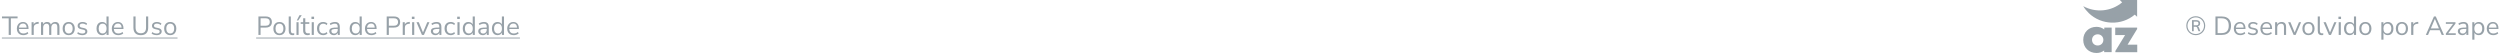 <svg width="1145" height="25" viewBox="0 0 1145 25" fill="none" xmlns="http://www.w3.org/2000/svg">
<path d="M1005.66 16.108C1005.05 16.108 1004.48 16 1003.95 15.784C1003.42 15.56 1002.96 15.252 1002.57 14.86C1002.17 14.468 1001.87 14.008 1001.64 13.48C1001.43 12.944 1001.32 12.372 1001.32 11.764C1001.32 11.148 1001.43 10.58 1001.64 10.06C1001.87 9.532 1002.17 9.072 1002.57 8.68C1002.96 8.288 1003.42 7.984 1003.95 7.768C1004.47 7.544 1005.05 7.432 1005.66 7.432C1006.28 7.432 1006.85 7.544 1007.38 7.768C1007.91 7.984 1008.36 8.288 1008.75 8.68C1009.14 9.072 1009.44 9.532 1009.66 10.06C1009.88 10.58 1009.99 11.148 1009.99 11.764C1009.99 12.372 1009.88 12.944 1009.66 13.48C1009.44 14.008 1009.14 14.468 1008.75 14.86C1008.35 15.252 1007.89 15.56 1007.37 15.784C1006.85 16 1006.28 16.108 1005.66 16.108ZM1005.66 15.58C1006.2 15.58 1006.69 15.484 1007.15 15.292C1007.61 15.1 1008.01 14.832 1008.35 14.488C1008.69 14.136 1008.96 13.732 1009.15 13.276C1009.35 12.812 1009.44 12.308 1009.44 11.764C1009.44 11.22 1009.35 10.72 1009.15 10.264C1008.96 9.8 1008.69 9.396 1008.35 9.052C1008.01 8.708 1007.61 8.44 1007.15 8.248C1006.69 8.056 1006.2 7.96 1005.66 7.96C1005.12 7.96 1004.61 8.056 1004.15 8.248C1003.69 8.44 1003.29 8.708 1002.95 9.052C1002.61 9.396 1002.35 9.8 1002.16 10.264C1001.97 10.72 1001.87 11.22 1001.87 11.764C1001.87 12.308 1001.97 12.812 1002.16 13.276C1002.35 13.732 1002.61 14.136 1002.95 14.488C1003.29 14.832 1003.7 15.1 1004.16 15.292C1004.63 15.484 1005.13 15.58 1005.66 15.58ZM1003.93 14.296V9.232H1005.99C1006.53 9.232 1006.95 9.364 1007.23 9.628C1007.53 9.884 1007.68 10.24 1007.68 10.696C1007.68 11.16 1007.53 11.516 1007.23 11.764C1006.95 12.004 1006.54 12.124 1006.01 12.124L1006.15 12.004C1006.4 12.004 1006.61 12.06 1006.77 12.172C1006.93 12.276 1007.07 12.472 1007.16 12.76L1007.74 14.296H1006.91L1006.33 12.736C1006.26 12.536 1006.15 12.404 1006 12.34C1005.85 12.268 1005.68 12.232 1005.47 12.232H1004.57L1004.73 12.112V14.296H1003.93ZM1004.73 11.584H1005.89C1006.23 11.584 1006.48 11.516 1006.65 11.38C1006.81 11.244 1006.9 11.028 1006.9 10.732C1006.9 10.436 1006.81 10.22 1006.65 10.084C1006.49 9.948 1006.23 9.88 1005.89 9.88H1004.73V11.584ZM1014.68 16V7.54H1017.53C1018.45 7.54 1019.23 7.704 1019.86 8.032C1020.5 8.352 1020.99 8.828 1021.31 9.46C1021.65 10.084 1021.82 10.852 1021.82 11.764C1021.82 12.676 1021.65 13.448 1021.31 14.08C1020.99 14.712 1020.5 15.192 1019.86 15.52C1019.23 15.84 1018.45 16 1017.53 16H1014.68ZM1015.66 15.16H1017.46C1018.57 15.16 1019.4 14.876 1019.95 14.308C1020.5 13.74 1020.77 12.892 1020.77 11.764C1020.77 10.636 1020.5 9.792 1019.95 9.232C1019.39 8.664 1018.57 8.38 1017.46 8.38H1015.66V15.16ZM1026.08 16.108C1025.46 16.108 1024.93 15.988 1024.48 15.748C1024.04 15.5 1023.7 15.152 1023.45 14.704C1023.21 14.256 1023.09 13.72 1023.09 13.096C1023.09 12.488 1023.21 11.96 1023.45 11.512C1023.69 11.056 1024.02 10.7 1024.44 10.444C1024.86 10.188 1025.35 10.06 1025.9 10.06C1026.43 10.06 1026.88 10.176 1027.26 10.408C1027.63 10.64 1027.92 10.968 1028.12 11.392C1028.33 11.816 1028.43 12.324 1028.43 12.916V13.288H1023.84V12.652H1027.78L1027.59 12.808C1027.59 12.168 1027.45 11.672 1027.16 11.32C1026.88 10.96 1026.47 10.78 1025.92 10.78C1025.52 10.78 1025.17 10.876 1024.88 11.068C1024.6 11.252 1024.39 11.512 1024.24 11.848C1024.1 12.176 1024.03 12.56 1024.03 13V13.072C1024.03 13.56 1024.1 13.972 1024.26 14.308C1024.42 14.644 1024.65 14.9 1024.96 15.076C1025.28 15.244 1025.65 15.328 1026.08 15.328C1026.42 15.328 1026.76 15.276 1027.08 15.172C1027.4 15.06 1027.71 14.88 1028 14.632L1028.34 15.316C1028.07 15.556 1027.74 15.748 1027.33 15.892C1026.92 16.036 1026.5 16.108 1026.08 16.108ZM1031.81 16.108C1031.5 16.108 1031.21 16.076 1030.92 16.012C1030.64 15.956 1030.37 15.876 1030.13 15.772C1029.89 15.66 1029.68 15.528 1029.5 15.376L1029.81 14.692C1030.01 14.844 1030.21 14.972 1030.44 15.076C1030.66 15.172 1030.89 15.244 1031.12 15.292C1031.35 15.34 1031.59 15.364 1031.83 15.364C1032.29 15.364 1032.63 15.28 1032.86 15.112C1033.09 14.944 1033.21 14.716 1033.21 14.428C1033.21 14.204 1033.13 14.028 1032.98 13.9C1032.83 13.764 1032.59 13.66 1032.26 13.588L1031.17 13.348C1030.67 13.244 1030.29 13.064 1030.04 12.808C1029.8 12.552 1029.68 12.22 1029.68 11.812C1029.68 11.452 1029.77 11.144 1029.96 10.888C1030.15 10.624 1030.42 10.42 1030.76 10.276C1031.11 10.132 1031.51 10.06 1031.96 10.06C1032.23 10.06 1032.49 10.088 1032.74 10.144C1032.99 10.2 1033.22 10.284 1033.44 10.396C1033.66 10.5 1033.85 10.632 1034.01 10.792L1033.69 11.476C1033.54 11.332 1033.37 11.212 1033.17 11.116C1032.98 11.012 1032.78 10.936 1032.57 10.888C1032.37 10.832 1032.17 10.804 1031.96 10.804C1031.51 10.804 1031.17 10.892 1030.94 11.068C1030.71 11.244 1030.59 11.476 1030.59 11.764C1030.59 11.988 1030.67 12.172 1030.81 12.316C1030.95 12.46 1031.18 12.564 1031.48 12.628L1032.57 12.856C1033.09 12.968 1033.48 13.148 1033.74 13.396C1034 13.636 1034.13 13.964 1034.13 14.38C1034.13 14.732 1034.04 15.04 1033.85 15.304C1033.65 15.56 1033.38 15.76 1033.03 15.904C1032.69 16.04 1032.28 16.108 1031.81 16.108ZM1038.24 16.108C1037.63 16.108 1037.1 15.988 1036.65 15.748C1036.21 15.5 1035.86 15.152 1035.62 14.704C1035.38 14.256 1035.26 13.72 1035.26 13.096C1035.26 12.488 1035.38 11.96 1035.62 11.512C1035.86 11.056 1036.18 10.7 1036.6 10.444C1037.02 10.188 1037.51 10.06 1038.06 10.06C1038.59 10.06 1039.04 10.176 1039.42 10.408C1039.8 10.64 1040.08 10.968 1040.28 11.392C1040.49 11.816 1040.6 12.324 1040.6 12.916V13.288H1036V12.652H1039.95L1039.76 12.808C1039.76 12.168 1039.61 11.672 1039.32 11.32C1039.04 10.96 1038.63 10.78 1038.09 10.78C1037.68 10.78 1037.33 10.876 1037.04 11.068C1036.76 11.252 1036.55 11.512 1036.41 11.848C1036.26 12.176 1036.19 12.56 1036.19 13V13.072C1036.19 13.56 1036.27 13.972 1036.42 14.308C1036.58 14.644 1036.82 14.9 1037.13 15.076C1037.44 15.244 1037.81 15.328 1038.24 15.328C1038.59 15.328 1038.92 15.276 1039.24 15.172C1039.57 15.06 1039.88 14.88 1040.16 14.632L1040.5 15.316C1040.24 15.556 1039.9 15.748 1039.49 15.892C1039.08 16.036 1038.67 16.108 1038.24 16.108ZM1042 16V10.168H1042.95V11.464H1042.82C1042.99 11 1043.26 10.652 1043.63 10.42C1044.02 10.18 1044.46 10.06 1044.95 10.06C1045.42 10.06 1045.8 10.144 1046.11 10.312C1046.42 10.472 1046.65 10.724 1046.8 11.068C1046.95 11.412 1047.03 11.844 1047.03 12.364V16H1046.06V12.424C1046.06 12.064 1046.01 11.768 1045.91 11.536C1045.83 11.304 1045.68 11.132 1045.48 11.02C1045.29 10.908 1045.04 10.852 1044.73 10.852C1044.37 10.852 1044.07 10.928 1043.8 11.08C1043.54 11.232 1043.33 11.444 1043.19 11.716C1043.05 11.988 1042.97 12.308 1042.97 12.676V16H1042ZM1050.48 16L1047.97 10.168H1049.03L1051.12 15.28H1050.79L1052.92 10.168H1053.91L1051.39 16H1050.48ZM1057.28 16.108C1056.71 16.108 1056.22 15.984 1055.81 15.736C1055.39 15.488 1055.07 15.14 1054.83 14.692C1054.61 14.236 1054.5 13.7 1054.5 13.084C1054.5 12.468 1054.61 11.936 1054.83 11.488C1055.07 11.032 1055.39 10.68 1055.81 10.432C1056.22 10.184 1056.71 10.06 1057.28 10.06C1057.85 10.06 1058.34 10.184 1058.76 10.432C1059.17 10.68 1059.49 11.032 1059.72 11.488C1059.95 11.936 1060.07 12.468 1060.07 13.084C1060.07 13.7 1059.95 14.236 1059.72 14.692C1059.49 15.14 1059.17 15.488 1058.76 15.736C1058.34 15.984 1057.85 16.108 1057.28 16.108ZM1057.28 15.328C1057.83 15.328 1058.27 15.136 1058.59 14.752C1058.92 14.36 1059.08 13.8 1059.08 13.072C1059.08 12.352 1058.92 11.8 1058.59 11.416C1058.27 11.032 1057.83 10.84 1057.28 10.84C1056.74 10.84 1056.3 11.032 1055.97 11.416C1055.65 11.8 1055.48 12.352 1055.48 13.072C1055.48 13.8 1055.65 14.36 1055.97 14.752C1056.3 15.136 1056.74 15.328 1057.28 15.328ZM1063.31 16.108C1062.72 16.108 1062.27 15.932 1061.97 15.58C1061.67 15.228 1061.53 14.724 1061.53 14.068V7.54H1062.5V13.996C1062.5 14.276 1062.53 14.512 1062.61 14.704C1062.69 14.896 1062.8 15.04 1062.95 15.136C1063.11 15.232 1063.29 15.28 1063.52 15.28C1063.61 15.28 1063.71 15.276 1063.79 15.268C1063.89 15.252 1063.98 15.232 1064.06 15.208L1064.03 16.024C1063.91 16.048 1063.78 16.068 1063.66 16.084C1063.55 16.1 1063.43 16.108 1063.31 16.108ZM1066.66 16L1064.16 10.168H1065.21L1067.3 15.28H1066.98L1069.1 10.168H1070.1L1067.58 16H1066.66ZM1071 8.716V7.624H1072.2V8.716H1071ZM1071.12 16V10.168H1072.1V16H1071.12ZM1076.13 16.108C1075.61 16.108 1075.16 15.984 1074.76 15.736C1074.38 15.488 1074.08 15.14 1073.86 14.692C1073.66 14.236 1073.55 13.7 1073.55 13.084C1073.55 12.46 1073.66 11.924 1073.86 11.476C1074.08 11.02 1074.38 10.672 1074.76 10.432C1075.16 10.184 1075.61 10.06 1076.13 10.06C1076.66 10.06 1077.11 10.192 1077.49 10.456C1077.86 10.72 1078.12 11.076 1078.24 11.524H1078.11V7.54H1079.08V16H1078.14V14.608H1078.26C1078.13 15.064 1077.87 15.428 1077.49 15.7C1077.11 15.972 1076.66 16.108 1076.13 16.108ZM1076.34 15.328C1076.89 15.328 1077.32 15.136 1077.64 14.752C1077.97 14.36 1078.14 13.804 1078.14 13.084C1078.14 12.356 1077.97 11.8 1077.64 11.416C1077.32 11.032 1076.89 10.84 1076.34 10.84C1075.79 10.84 1075.36 11.032 1075.03 11.416C1074.7 11.8 1074.54 12.356 1074.54 13.084C1074.54 13.804 1074.7 14.36 1075.03 14.752C1075.36 15.136 1075.79 15.328 1076.34 15.328ZM1083.33 16.108C1082.76 16.108 1082.27 15.984 1081.86 15.736C1081.44 15.488 1081.12 15.14 1080.88 14.692C1080.66 14.236 1080.55 13.7 1080.55 13.084C1080.55 12.468 1080.66 11.936 1080.88 11.488C1081.12 11.032 1081.44 10.68 1081.86 10.432C1082.27 10.184 1082.76 10.06 1083.33 10.06C1083.9 10.06 1084.39 10.184 1084.81 10.432C1085.22 10.68 1085.54 11.032 1085.77 11.488C1086 11.936 1086.12 12.468 1086.12 13.084C1086.12 13.7 1086 14.236 1085.77 14.692C1085.54 15.14 1085.22 15.488 1084.81 15.736C1084.39 15.984 1083.9 16.108 1083.33 16.108ZM1083.33 15.328C1083.88 15.328 1084.32 15.136 1084.64 14.752C1084.97 14.36 1085.13 13.8 1085.13 13.072C1085.13 12.352 1084.97 11.8 1084.64 11.416C1084.32 11.032 1083.88 10.84 1083.33 10.84C1082.79 10.84 1082.35 11.032 1082.02 11.416C1081.7 11.8 1081.53 12.352 1081.53 13.072C1081.53 13.8 1081.7 14.36 1082.02 14.752C1082.35 15.136 1082.79 15.328 1083.33 15.328ZM1090.66 18.16V10.168H1091.61V11.548H1091.49C1091.61 11.092 1091.87 10.732 1092.24 10.468C1092.63 10.196 1093.08 10.06 1093.61 10.06C1094.13 10.06 1094.58 10.184 1094.97 10.432C1095.36 10.672 1095.66 11.02 1095.87 11.476C1096.08 11.924 1096.19 12.46 1096.19 13.084C1096.19 13.7 1096.08 14.236 1095.87 14.692C1095.66 15.14 1095.36 15.488 1094.98 15.736C1094.59 15.984 1094.14 16.108 1093.61 16.108C1093.08 16.108 1092.63 15.976 1092.25 15.712C1091.88 15.44 1091.62 15.08 1091.49 14.632H1091.63V18.16H1090.66ZM1093.41 15.328C1093.96 15.328 1094.39 15.136 1094.71 14.752C1095.04 14.36 1095.21 13.804 1095.21 13.084C1095.21 12.356 1095.04 11.8 1094.71 11.416C1094.39 11.032 1093.96 10.84 1093.41 10.84C1092.86 10.84 1092.43 11.032 1092.1 11.416C1091.77 11.8 1091.61 12.356 1091.61 13.084C1091.61 13.804 1091.77 14.36 1092.1 14.752C1092.43 15.136 1092.86 15.328 1093.41 15.328ZM1100.08 16.108C1099.51 16.108 1099.02 15.984 1098.6 15.736C1098.19 15.488 1097.86 15.14 1097.63 14.692C1097.41 14.236 1097.29 13.7 1097.29 13.084C1097.29 12.468 1097.41 11.936 1097.63 11.488C1097.86 11.032 1098.19 10.68 1098.6 10.432C1099.02 10.184 1099.51 10.06 1100.08 10.06C1100.65 10.06 1101.14 10.184 1101.55 10.432C1101.97 10.68 1102.29 11.032 1102.51 11.488C1102.75 11.936 1102.86 12.468 1102.86 13.084C1102.86 13.7 1102.75 14.236 1102.51 14.692C1102.29 15.14 1101.97 15.488 1101.55 15.736C1101.14 15.984 1100.65 16.108 1100.08 16.108ZM1100.08 15.328C1100.63 15.328 1101.07 15.136 1101.39 14.752C1101.71 14.36 1101.88 13.8 1101.88 13.072C1101.88 12.352 1101.71 11.8 1101.39 11.416C1101.07 11.032 1100.63 10.84 1100.08 10.84C1099.53 10.84 1099.1 11.032 1098.77 11.416C1098.44 11.8 1098.28 12.352 1098.28 13.072C1098.28 13.8 1098.44 14.36 1098.77 14.752C1099.1 15.136 1099.53 15.328 1100.08 15.328ZM1104.32 16V10.168H1105.27V11.548H1105.15C1105.29 11.076 1105.52 10.72 1105.86 10.48C1106.19 10.232 1106.64 10.088 1107.19 10.048L1107.54 10.012L1107.61 10.852L1107 10.924C1106.45 10.972 1106.03 11.148 1105.74 11.452C1105.45 11.748 1105.31 12.156 1105.31 12.676V16H1104.32ZM1111.02 16L1114.75 7.54H1115.59L1119.33 16H1118.31L1117.26 13.588L1117.74 13.84H1112.58L1113.07 13.588L1112.04 16H1111.02ZM1115.16 8.692L1113.23 13.24L1112.94 13.012H1117.38L1117.12 13.24L1115.19 8.692H1115.16ZM1120.2 16V15.352L1123.71 10.672V10.924H1120.2V10.168H1124.61V10.816L1121.06 15.52V15.244H1124.74V16H1120.2ZM1127.78 16.108C1127.38 16.108 1127.02 16.032 1126.7 15.88C1126.39 15.72 1126.14 15.504 1125.96 15.232C1125.77 14.96 1125.68 14.656 1125.68 14.32C1125.68 13.888 1125.79 13.548 1126 13.3C1126.23 13.052 1126.59 12.876 1127.1 12.772C1127.61 12.668 1128.3 12.616 1129.18 12.616H1129.72V13.252H1129.2C1128.71 13.252 1128.3 13.268 1127.97 13.3C1127.64 13.332 1127.38 13.388 1127.19 13.468C1127 13.548 1126.86 13.652 1126.78 13.78C1126.7 13.908 1126.66 14.068 1126.66 14.26C1126.66 14.588 1126.78 14.856 1127 15.064C1127.23 15.272 1127.54 15.376 1127.94 15.376C1128.26 15.376 1128.54 15.3 1128.78 15.148C1129.02 14.996 1129.22 14.788 1129.35 14.524C1129.5 14.26 1129.57 13.956 1129.57 13.612V12.244C1129.57 11.748 1129.47 11.392 1129.27 11.176C1129.07 10.952 1128.74 10.84 1128.28 10.84C1127.93 10.84 1127.59 10.892 1127.26 10.996C1126.94 11.092 1126.6 11.252 1126.26 11.476L1125.92 10.768C1126.13 10.624 1126.36 10.5 1126.63 10.396C1126.89 10.284 1127.17 10.2 1127.46 10.144C1127.74 10.088 1128.02 10.06 1128.28 10.06C1128.79 10.06 1129.2 10.144 1129.53 10.312C1129.86 10.472 1130.1 10.72 1130.26 11.056C1130.42 11.384 1130.5 11.808 1130.5 12.328V16H1129.59V14.644H1129.7C1129.64 14.948 1129.51 15.208 1129.33 15.424C1129.15 15.64 1128.93 15.808 1128.67 15.928C1128.4 16.048 1128.11 16.108 1127.78 16.108ZM1132.31 18.16V10.168H1133.25V11.548H1133.13C1133.26 11.092 1133.51 10.732 1133.89 10.468C1134.27 10.196 1134.73 10.06 1135.26 10.06C1135.78 10.06 1136.23 10.184 1136.61 10.432C1137.01 10.672 1137.31 11.02 1137.51 11.476C1137.73 11.924 1137.84 12.46 1137.84 13.084C1137.84 13.7 1137.73 14.236 1137.51 14.692C1137.31 15.14 1137.01 15.488 1136.63 15.736C1136.24 15.984 1135.79 16.108 1135.26 16.108C1134.73 16.108 1134.28 15.976 1133.9 15.712C1133.53 15.44 1133.27 15.08 1133.13 14.632H1133.28V18.16H1132.31ZM1135.05 15.328C1135.61 15.328 1136.04 15.136 1136.36 14.752C1136.69 14.36 1136.85 13.804 1136.85 13.084C1136.85 12.356 1136.69 11.8 1136.36 11.416C1136.04 11.032 1135.61 10.84 1135.05 10.84C1134.51 10.84 1134.07 11.032 1133.75 11.416C1133.42 11.8 1133.25 12.356 1133.25 13.084C1133.25 13.804 1133.42 14.36 1133.75 14.752C1134.07 15.136 1134.51 15.328 1135.05 15.328ZM1141.93 16.108C1141.32 16.108 1140.78 15.988 1140.34 15.748C1139.9 15.5 1139.55 15.152 1139.3 14.704C1139.06 14.256 1138.94 13.72 1138.94 13.096C1138.94 12.488 1139.06 11.96 1139.3 11.512C1139.54 11.056 1139.87 10.7 1140.29 10.444C1140.71 10.188 1141.2 10.06 1141.75 10.06C1142.28 10.06 1142.73 10.176 1143.11 10.408C1143.48 10.64 1143.77 10.968 1143.97 11.392C1144.18 11.816 1144.28 12.324 1144.28 12.916V13.288H1139.69V12.652H1143.64L1143.44 12.808C1143.44 12.168 1143.3 11.672 1143.01 11.32C1142.73 10.96 1142.32 10.78 1141.78 10.78C1141.37 10.78 1141.02 10.876 1140.73 11.068C1140.45 11.252 1140.24 11.512 1140.1 11.848C1139.95 12.176 1139.88 12.56 1139.88 13V13.072C1139.88 13.56 1139.96 13.972 1140.11 14.308C1140.27 14.644 1140.5 14.9 1140.82 15.076C1141.13 15.244 1141.5 15.328 1141.93 15.328C1142.28 15.328 1142.61 15.276 1142.93 15.172C1143.26 15.06 1143.56 14.88 1143.85 14.632L1144.19 15.316C1143.92 15.556 1143.59 15.748 1143.18 15.892C1142.77 16.036 1142.36 16.108 1141.93 16.108Z" fill="#97A1A8"/>
<path d="M963.754 13.503C962.795 12.736 961.575 12.293 960.208 12.293C956.661 12.293 954.125 14.774 954.125 18.261C954.125 21.76 956.661 24.271 960.208 24.271C961.555 24.271 962.757 23.842 963.706 23.097V23.89H967.141V12.633H963.765L963.754 13.503ZM960.743 20.838C959.247 20.838 958.146 19.74 958.146 18.27C958.146 16.809 959.238 15.712 960.743 15.712C962.24 15.712 963.341 16.809 963.341 18.27C963.34 19.74 962.24 20.838 960.743 20.838H960.743Z" fill="#97A1A8"/>
<path d="M978.813 13.277V12.644H968.774V16.067H973.285L968.84 23.327V23.902H978.858V20.455H974.431L978.813 13.277Z" fill="#97A1A8"/>
<path d="M971.903 0H970.88L971.933 1.083C966.931 5.334 959.752 5.916 954.125 2.822C954.818 3.984 955.666 5.051 956.649 5.996C962.461 11.588 971.676 11.82 977.724 6.701L978.802 7.689V6.64L978.805 6.642V0H971.903Z" fill="#97A1A8"/>
<path d="M118.358 16V7.54H121.706C122.314 7.54 122.826 7.64 123.242 7.84C123.666 8.032 123.986 8.32 124.202 8.704C124.418 9.08 124.526 9.54 124.526 10.084C124.526 10.612 124.418 11.068 124.202 11.452C123.986 11.836 123.666 12.128 123.242 12.328C122.826 12.528 122.314 12.628 121.706 12.628H119.342V16H118.358ZM119.342 11.8H121.586C122.234 11.8 122.722 11.656 123.05 11.368C123.386 11.072 123.554 10.644 123.554 10.084C123.554 9.516 123.386 9.088 123.05 8.8C122.722 8.504 122.234 8.356 121.586 8.356H119.342V11.8ZM127.986 16.108C127.418 16.108 126.926 15.984 126.51 15.736C126.094 15.488 125.77 15.14 125.538 14.692C125.314 14.236 125.202 13.7 125.202 13.084C125.202 12.468 125.314 11.936 125.538 11.488C125.77 11.032 126.094 10.68 126.51 10.432C126.926 10.184 127.418 10.06 127.986 10.06C128.554 10.06 129.046 10.184 129.462 10.432C129.878 10.68 130.198 11.032 130.422 11.488C130.654 11.936 130.77 12.468 130.77 13.084C130.77 13.7 130.654 14.236 130.422 14.692C130.198 15.14 129.878 15.488 129.462 15.736C129.046 15.984 128.554 16.108 127.986 16.108ZM127.986 15.328C128.538 15.328 128.974 15.136 129.294 14.752C129.622 14.36 129.786 13.8 129.786 13.072C129.786 12.352 129.622 11.8 129.294 11.416C128.974 11.032 128.538 10.84 127.986 10.84C127.442 10.84 127.006 11.032 126.678 11.416C126.35 11.8 126.186 12.352 126.186 13.072C126.186 13.8 126.35 14.36 126.678 14.752C127.006 15.136 127.442 15.328 127.986 15.328ZM134.018 16.108C133.426 16.108 132.978 15.932 132.674 15.58C132.378 15.228 132.23 14.724 132.23 14.068V7.54H133.202V13.996C133.202 14.276 133.238 14.512 133.31 14.704C133.39 14.896 133.506 15.04 133.658 15.136C133.81 15.232 133.998 15.28 134.222 15.28C134.318 15.28 134.41 15.276 134.498 15.268C134.594 15.252 134.682 15.232 134.762 15.208L134.738 16.024C134.61 16.048 134.486 16.068 134.366 16.084C134.254 16.1 134.138 16.108 134.018 16.108ZM135.781 16V10.168H136.753V16H135.781ZM135.913 9.388L137.149 6.964H138.193L136.609 9.388H135.913ZM140.91 16.108C140.222 16.108 139.706 15.924 139.362 15.556C139.018 15.188 138.846 14.664 138.846 13.984V10.924H137.706V10.168H138.846V8.38H139.818V10.168H141.666V10.924H139.818V13.888C139.818 14.344 139.914 14.692 140.106 14.932C140.298 15.164 140.61 15.28 141.042 15.28C141.17 15.28 141.298 15.264 141.426 15.232C141.554 15.2 141.67 15.168 141.774 15.136L141.942 15.88C141.838 15.936 141.686 15.988 141.486 16.036C141.286 16.084 141.094 16.108 140.91 16.108ZM142.645 8.716V7.624H143.845V8.716H142.645ZM142.765 16V10.168H143.737V16H142.765ZM148.026 16.108C147.442 16.108 146.938 15.98 146.514 15.724C146.09 15.468 145.762 15.112 145.53 14.656C145.306 14.192 145.194 13.656 145.194 13.048C145.194 12.432 145.306 11.9 145.53 11.452C145.762 11.004 146.09 10.66 146.514 10.42C146.938 10.18 147.442 10.06 148.026 10.06C148.386 10.06 148.742 10.124 149.094 10.252C149.446 10.38 149.738 10.56 149.97 10.792L149.634 11.5C149.402 11.276 149.146 11.112 148.866 11.008C148.594 10.904 148.334 10.852 148.086 10.852C147.478 10.852 147.01 11.044 146.682 11.428C146.354 11.804 146.19 12.348 146.19 13.06C146.19 13.756 146.354 14.308 146.682 14.716C147.01 15.116 147.478 15.316 148.086 15.316C148.334 15.316 148.594 15.264 148.866 15.16C149.146 15.056 149.402 14.888 149.634 14.656L149.97 15.364C149.738 15.596 149.442 15.78 149.082 15.916C148.73 16.044 148.378 16.108 148.026 16.108ZM152.898 16.108C152.498 16.108 152.138 16.032 151.818 15.88C151.506 15.72 151.258 15.504 151.074 15.232C150.89 14.96 150.798 14.656 150.798 14.32C150.798 13.888 150.906 13.548 151.122 13.3C151.346 13.052 151.71 12.876 152.214 12.772C152.726 12.668 153.422 12.616 154.302 12.616H154.842V13.252H154.314C153.826 13.252 153.418 13.268 153.09 13.3C152.762 13.332 152.502 13.388 152.31 13.468C152.118 13.548 151.982 13.652 151.902 13.78C151.822 13.908 151.782 14.068 151.782 14.26C151.782 14.588 151.894 14.856 152.118 15.064C152.35 15.272 152.662 15.376 153.054 15.376C153.374 15.376 153.654 15.3 153.894 15.148C154.142 14.996 154.334 14.788 154.47 14.524C154.614 14.26 154.686 13.956 154.686 13.612V12.244C154.686 11.748 154.586 11.392 154.386 11.176C154.186 10.952 153.858 10.84 153.402 10.84C153.05 10.84 152.71 10.892 152.382 10.996C152.054 11.092 151.718 11.252 151.374 11.476L151.038 10.768C151.246 10.624 151.482 10.5 151.746 10.396C152.01 10.284 152.286 10.2 152.574 10.144C152.862 10.088 153.138 10.06 153.402 10.06C153.906 10.06 154.322 10.144 154.65 10.312C154.978 10.472 155.222 10.72 155.382 11.056C155.542 11.384 155.622 11.808 155.622 12.328V16H154.71V14.644H154.818C154.754 14.948 154.63 15.208 154.446 15.424C154.27 15.64 154.05 15.808 153.786 15.928C153.522 16.048 153.226 16.108 152.898 16.108ZM162.727 16.108C162.207 16.108 161.751 15.984 161.359 15.736C160.975 15.488 160.675 15.14 160.459 14.692C160.251 14.236 160.147 13.7 160.147 13.084C160.147 12.46 160.251 11.924 160.459 11.476C160.675 11.02 160.975 10.672 161.359 10.432C161.751 10.184 162.207 10.06 162.727 10.06C163.255 10.06 163.707 10.192 164.083 10.456C164.459 10.72 164.711 11.076 164.839 11.524H164.707V7.54H165.679V16H164.731V14.608H164.851C164.723 15.064 164.467 15.428 164.083 15.7C163.707 15.972 163.255 16.108 162.727 16.108ZM162.931 15.328C163.483 15.328 163.919 15.136 164.239 14.752C164.567 14.36 164.731 13.804 164.731 13.084C164.731 12.356 164.567 11.8 164.239 11.416C163.919 11.032 163.483 10.84 162.931 10.84C162.387 10.84 161.951 11.032 161.623 11.416C161.295 11.8 161.131 12.356 161.131 13.084C161.131 13.804 161.295 14.36 161.623 14.752C161.951 15.136 162.387 15.328 162.931 15.328ZM170.131 16.108C169.515 16.108 168.983 15.988 168.535 15.748C168.095 15.5 167.751 15.152 167.503 14.704C167.263 14.256 167.143 13.72 167.143 13.096C167.143 12.488 167.263 11.96 167.503 11.512C167.743 11.056 168.071 10.7 168.487 10.444C168.911 10.188 169.399 10.06 169.951 10.06C170.479 10.06 170.931 10.176 171.307 10.408C171.683 10.64 171.971 10.968 172.171 11.392C172.379 11.816 172.483 12.324 172.483 12.916V13.288H167.887V12.652H171.835L171.643 12.808C171.643 12.168 171.499 11.672 171.211 11.32C170.931 10.96 170.519 10.78 169.975 10.78C169.567 10.78 169.219 10.876 168.931 11.068C168.651 11.252 168.439 11.512 168.295 11.848C168.151 12.176 168.079 12.56 168.079 13V13.072C168.079 13.56 168.155 13.972 168.307 14.308C168.467 14.644 168.703 14.9 169.015 15.076C169.327 15.244 169.699 15.328 170.131 15.328C170.475 15.328 170.807 15.276 171.127 15.172C171.455 15.06 171.763 14.88 172.051 14.632L172.387 15.316C172.123 15.556 171.787 15.748 171.379 15.892C170.971 16.036 170.555 16.108 170.131 16.108ZM177.104 16V7.54H180.452C181.06 7.54 181.572 7.64 181.988 7.84C182.412 8.032 182.732 8.32 182.948 8.704C183.164 9.08 183.272 9.54 183.272 10.084C183.272 10.612 183.164 11.068 182.948 11.452C182.732 11.836 182.412 12.128 181.988 12.328C181.572 12.528 181.06 12.628 180.452 12.628H178.088V16H177.104ZM178.088 11.8H180.332C180.98 11.8 181.468 11.656 181.796 11.368C182.132 11.072 182.3 10.644 182.3 10.084C182.3 9.516 182.132 9.088 181.796 8.8C181.468 8.504 180.98 8.356 180.332 8.356H178.088V11.8ZM184.448 16V10.168H185.396V11.548H185.276C185.412 11.076 185.648 10.72 185.984 10.48C186.32 10.232 186.764 10.088 187.316 10.048L187.664 10.012L187.736 10.852L187.124 10.924C186.58 10.972 186.16 11.148 185.864 11.452C185.576 11.748 185.432 12.156 185.432 12.676V16H184.448ZM188.629 8.716V7.624H189.829V8.716H188.629ZM188.749 16V10.168H189.721V16H188.749ZM193.254 16L190.746 10.168H191.802L193.89 15.28H193.566L195.69 10.168H196.686L194.166 16H193.254ZM199.433 16.108C199.033 16.108 198.673 16.032 198.353 15.88C198.041 15.72 197.793 15.504 197.609 15.232C197.425 14.96 197.333 14.656 197.333 14.32C197.333 13.888 197.441 13.548 197.657 13.3C197.881 13.052 198.245 12.876 198.749 12.772C199.261 12.668 199.957 12.616 200.837 12.616H201.377V13.252H200.849C200.361 13.252 199.953 13.268 199.625 13.3C199.297 13.332 199.037 13.388 198.845 13.468C198.653 13.548 198.517 13.652 198.437 13.78C198.357 13.908 198.317 14.068 198.317 14.26C198.317 14.588 198.429 14.856 198.653 15.064C198.885 15.272 199.197 15.376 199.589 15.376C199.909 15.376 200.189 15.3 200.429 15.148C200.677 14.996 200.869 14.788 201.005 14.524C201.149 14.26 201.221 13.956 201.221 13.612V12.244C201.221 11.748 201.121 11.392 200.921 11.176C200.721 10.952 200.393 10.84 199.937 10.84C199.585 10.84 199.245 10.892 198.917 10.996C198.589 11.092 198.253 11.252 197.909 11.476L197.573 10.768C197.781 10.624 198.017 10.5 198.281 10.396C198.545 10.284 198.821 10.2 199.109 10.144C199.397 10.088 199.673 10.06 199.937 10.06C200.441 10.06 200.857 10.144 201.185 10.312C201.513 10.472 201.757 10.72 201.917 11.056C202.077 11.384 202.157 11.808 202.157 12.328V16H201.245V14.644H201.353C201.289 14.948 201.165 15.208 200.981 15.424C200.805 15.64 200.585 15.808 200.321 15.928C200.057 16.048 199.761 16.108 199.433 16.108ZM206.432 16.108C205.848 16.108 205.344 15.98 204.92 15.724C204.496 15.468 204.168 15.112 203.936 14.656C203.712 14.192 203.6 13.656 203.6 13.048C203.6 12.432 203.712 11.9 203.936 11.452C204.168 11.004 204.496 10.66 204.92 10.42C205.344 10.18 205.848 10.06 206.432 10.06C206.792 10.06 207.148 10.124 207.5 10.252C207.852 10.38 208.144 10.56 208.376 10.792L208.04 11.5C207.808 11.276 207.552 11.112 207.272 11.008C207 10.904 206.74 10.852 206.492 10.852C205.884 10.852 205.416 11.044 205.088 11.428C204.76 11.804 204.596 12.348 204.596 13.06C204.596 13.756 204.76 14.308 205.088 14.716C205.416 15.116 205.884 15.316 206.492 15.316C206.74 15.316 207 15.264 207.272 15.16C207.552 15.056 207.808 14.888 208.04 14.656L208.376 15.364C208.144 15.596 207.848 15.78 207.488 15.916C207.136 16.044 206.784 16.108 206.432 16.108ZM209.395 8.716V7.624H210.595V8.716H209.395ZM209.515 16V10.168H210.487V16H209.515ZM214.524 16.108C214.004 16.108 213.548 15.984 213.156 15.736C212.772 15.488 212.472 15.14 212.256 14.692C212.048 14.236 211.944 13.7 211.944 13.084C211.944 12.46 212.048 11.924 212.256 11.476C212.472 11.02 212.772 10.672 213.156 10.432C213.548 10.184 214.004 10.06 214.524 10.06C215.052 10.06 215.504 10.192 215.88 10.456C216.256 10.72 216.508 11.076 216.636 11.524H216.504V7.54H217.476V16H216.528V14.608H216.648C216.52 15.064 216.264 15.428 215.88 15.7C215.504 15.972 215.052 16.108 214.524 16.108ZM214.728 15.328C215.28 15.328 215.716 15.136 216.036 14.752C216.364 14.36 216.528 13.804 216.528 13.084C216.528 12.356 216.364 11.8 216.036 11.416C215.716 11.032 215.28 10.84 214.728 10.84C214.184 10.84 213.748 11.032 213.42 11.416C213.092 11.8 212.928 12.356 212.928 13.084C212.928 13.804 213.092 14.36 213.42 14.752C213.748 15.136 214.184 15.328 214.728 15.328ZM221.136 16.108C220.736 16.108 220.376 16.032 220.056 15.88C219.744 15.72 219.496 15.504 219.312 15.232C219.128 14.96 219.036 14.656 219.036 14.32C219.036 13.888 219.144 13.548 219.36 13.3C219.584 13.052 219.948 12.876 220.452 12.772C220.964 12.668 221.66 12.616 222.54 12.616H223.08V13.252H222.552C222.064 13.252 221.656 13.268 221.328 13.3C221 13.332 220.74 13.388 220.548 13.468C220.356 13.548 220.22 13.652 220.14 13.78C220.06 13.908 220.02 14.068 220.02 14.26C220.02 14.588 220.132 14.856 220.356 15.064C220.588 15.272 220.9 15.376 221.292 15.376C221.612 15.376 221.892 15.3 222.132 15.148C222.38 14.996 222.572 14.788 222.708 14.524C222.852 14.26 222.924 13.956 222.924 13.612V12.244C222.924 11.748 222.824 11.392 222.624 11.176C222.424 10.952 222.096 10.84 221.64 10.84C221.288 10.84 220.948 10.892 220.62 10.996C220.292 11.092 219.956 11.252 219.612 11.476L219.276 10.768C219.484 10.624 219.72 10.5 219.984 10.396C220.248 10.284 220.524 10.2 220.812 10.144C221.1 10.088 221.376 10.06 221.64 10.06C222.144 10.06 222.56 10.144 222.888 10.312C223.216 10.472 223.46 10.72 223.62 11.056C223.78 11.384 223.86 11.808 223.86 12.328V16H222.948V14.644H223.056C222.992 14.948 222.868 15.208 222.684 15.424C222.508 15.64 222.288 15.808 222.024 15.928C221.76 16.048 221.464 16.108 221.136 16.108ZM227.883 16.108C227.363 16.108 226.907 15.984 226.515 15.736C226.131 15.488 225.831 15.14 225.615 14.692C225.407 14.236 225.303 13.7 225.303 13.084C225.303 12.46 225.407 11.924 225.615 11.476C225.831 11.02 226.131 10.672 226.515 10.432C226.907 10.184 227.363 10.06 227.883 10.06C228.411 10.06 228.863 10.192 229.239 10.456C229.615 10.72 229.867 11.076 229.995 11.524H229.863V7.54H230.835V16H229.887V14.608H230.007C229.879 15.064 229.623 15.428 229.239 15.7C228.863 15.972 228.411 16.108 227.883 16.108ZM228.087 15.328C228.639 15.328 229.075 15.136 229.395 14.752C229.723 14.36 229.887 13.804 229.887 13.084C229.887 12.356 229.723 11.8 229.395 11.416C229.075 11.032 228.639 10.84 228.087 10.84C227.543 10.84 227.107 11.032 226.779 11.416C226.451 11.8 226.287 12.356 226.287 13.084C226.287 13.804 226.451 14.36 226.779 14.752C227.107 15.136 227.543 15.328 228.087 15.328ZM235.287 16.108C234.671 16.108 234.139 15.988 233.691 15.748C233.251 15.5 232.907 15.152 232.659 14.704C232.419 14.256 232.299 13.72 232.299 13.096C232.299 12.488 232.419 11.96 232.659 11.512C232.899 11.056 233.227 10.7 233.643 10.444C234.067 10.188 234.555 10.06 235.107 10.06C235.635 10.06 236.087 10.176 236.463 10.408C236.839 10.64 237.127 10.968 237.327 11.392C237.535 11.816 237.639 12.324 237.639 12.916V13.288H233.043V12.652H236.991L236.799 12.808C236.799 12.168 236.655 11.672 236.367 11.32C236.087 10.96 235.675 10.78 235.131 10.78C234.723 10.78 234.375 10.876 234.087 11.068C233.807 11.252 233.595 11.512 233.451 11.848C233.307 12.176 233.235 12.56 233.235 13V13.072C233.235 13.56 233.311 13.972 233.463 14.308C233.623 14.644 233.859 14.9 234.171 15.076C234.483 15.244 234.855 15.328 235.287 15.328C235.631 15.328 235.963 15.276 236.283 15.172C236.611 15.06 236.919 14.88 237.207 14.632L237.543 15.316C237.279 15.556 236.943 15.748 236.535 15.892C236.127 16.036 235.711 16.108 235.287 16.108Z" fill="#97A1A8"/>
<path d="M117.314 17.2H238.131V17.632H117.314V17.2Z" fill="#97A1A8"/>
<path d="M3.981 16V8.392H0.909V7.54H8.049V8.392H4.977V16H3.981ZM10.706 16.108C10.09 16.108 9.558 15.988 9.11 15.748C8.67 15.5 8.326 15.152 8.078 14.704C7.838 14.256 7.718 13.72 7.718 13.096C7.718 12.488 7.838 11.96 8.078 11.512C8.318 11.056 8.646 10.7 9.062 10.444C9.486 10.188 9.974 10.06 10.526 10.06C11.054 10.06 11.506 10.176 11.882 10.408C12.258 10.64 12.546 10.968 12.746 11.392C12.954 11.816 13.058 12.324 13.058 12.916V13.288H8.462V12.652H12.41L12.218 12.808C12.218 12.168 12.074 11.672 11.786 11.32C11.506 10.96 11.094 10.78 10.55 10.78C10.142 10.78 9.794 10.876 9.506 11.068C9.226 11.252 9.014 11.512 8.87 11.848C8.726 12.176 8.654 12.56 8.654 13V13.072C8.654 13.56 8.73 13.972 8.882 14.308C9.042 14.644 9.278 14.9 9.59 15.076C9.902 15.244 10.274 15.328 10.706 15.328C11.05 15.328 11.382 15.276 11.702 15.172C12.03 15.06 12.338 14.88 12.626 14.632L12.962 15.316C12.698 15.556 12.362 15.748 11.954 15.892C11.546 16.036 11.13 16.108 10.706 16.108ZM14.464 16V10.168H15.412V11.548H15.293C15.428 11.076 15.665 10.72 16 10.48C16.337 10.232 16.78 10.088 17.332 10.048L17.68 10.012L17.753 10.852L17.14 10.924C16.596 10.972 16.177 11.148 15.88 11.452C15.592 11.748 15.448 12.156 15.448 12.676V16H14.464ZM18.789 16V10.168H19.737V11.464H19.605C19.701 11.168 19.841 10.916 20.025 10.708C20.217 10.492 20.441 10.332 20.697 10.228C20.961 10.116 21.249 10.06 21.561 10.06C22.057 10.06 22.457 10.18 22.761 10.42C23.073 10.652 23.281 11.016 23.385 11.512H23.205C23.349 11.064 23.605 10.712 23.973 10.456C24.349 10.192 24.785 10.06 25.281 10.06C25.721 10.06 26.081 10.144 26.361 10.312C26.649 10.48 26.865 10.736 27.009 11.08C27.153 11.416 27.225 11.844 27.225 12.364V16H26.253V12.412C26.253 11.876 26.161 11.484 25.977 11.236C25.793 10.98 25.481 10.852 25.041 10.852C24.729 10.852 24.453 10.928 24.213 11.08C23.981 11.232 23.801 11.448 23.673 11.728C23.553 12 23.493 12.324 23.493 12.7V16H22.521V12.412C22.521 11.876 22.425 11.484 22.233 11.236C22.049 10.98 21.741 10.852 21.309 10.852C20.989 10.852 20.713 10.928 20.481 11.08C20.249 11.232 20.069 11.448 19.941 11.728C19.821 12 19.761 12.324 19.761 12.7V16H18.789ZM31.467 16.108C30.899 16.108 30.407 15.984 29.991 15.736C29.575 15.488 29.251 15.14 29.019 14.692C28.795 14.236 28.683 13.7 28.683 13.084C28.683 12.468 28.795 11.936 29.019 11.488C29.251 11.032 29.575 10.68 29.991 10.432C30.407 10.184 30.899 10.06 31.467 10.06C32.035 10.06 32.527 10.184 32.943 10.432C33.359 10.68 33.679 11.032 33.903 11.488C34.135 11.936 34.251 12.468 34.251 13.084C34.251 13.7 34.135 14.236 33.903 14.692C33.679 15.14 33.359 15.488 32.943 15.736C32.527 15.984 32.035 16.108 31.467 16.108ZM31.467 15.328C32.019 15.328 32.455 15.136 32.775 14.752C33.103 14.36 33.267 13.8 33.267 13.072C33.267 12.352 33.103 11.8 32.775 11.416C32.455 11.032 32.019 10.84 31.467 10.84C30.923 10.84 30.487 11.032 30.159 11.416C29.831 11.8 29.667 12.352 29.667 13.072C29.667 13.8 29.831 14.36 30.159 14.752C30.487 15.136 30.923 15.328 31.467 15.328ZM37.679 16.108C37.375 16.108 37.079 16.076 36.791 16.012C36.511 15.956 36.247 15.876 35.999 15.772C35.759 15.66 35.551 15.528 35.375 15.376L35.687 14.692C35.879 14.844 36.087 14.972 36.311 15.076C36.535 15.172 36.763 15.244 36.995 15.292C37.227 15.34 37.463 15.364 37.703 15.364C38.159 15.364 38.503 15.28 38.735 15.112C38.967 14.944 39.083 14.716 39.083 14.428C39.083 14.204 39.007 14.028 38.855 13.9C38.703 13.764 38.463 13.66 38.135 13.588L37.043 13.348C36.539 13.244 36.163 13.064 35.915 12.808C35.675 12.552 35.555 12.22 35.555 11.812C35.555 11.452 35.647 11.144 35.831 10.888C36.023 10.624 36.291 10.42 36.635 10.276C36.979 10.132 37.379 10.06 37.835 10.06C38.107 10.06 38.367 10.088 38.615 10.144C38.863 10.2 39.095 10.284 39.311 10.396C39.535 10.5 39.727 10.632 39.887 10.792L39.563 11.476C39.411 11.332 39.239 11.212 39.047 11.116C38.855 11.012 38.655 10.936 38.447 10.888C38.247 10.832 38.043 10.804 37.835 10.804C37.387 10.804 37.047 10.892 36.815 11.068C36.583 11.244 36.467 11.476 36.467 11.764C36.467 11.988 36.539 12.172 36.683 12.316C36.827 12.46 37.051 12.564 37.355 12.628L38.447 12.856C38.967 12.968 39.355 13.148 39.611 13.396C39.875 13.636 40.007 13.964 40.007 14.38C40.007 14.732 39.911 15.04 39.719 15.304C39.527 15.56 39.255 15.76 38.903 15.904C38.559 16.04 38.151 16.108 37.679 16.108ZM46.79 16.108C46.27 16.108 45.814 15.984 45.422 15.736C45.038 15.488 44.738 15.14 44.522 14.692C44.314 14.236 44.21 13.7 44.21 13.084C44.21 12.46 44.314 11.924 44.522 11.476C44.738 11.02 45.038 10.672 45.422 10.432C45.814 10.184 46.27 10.06 46.79 10.06C47.318 10.06 47.77 10.192 48.146 10.456C48.522 10.72 48.774 11.076 48.902 11.524H48.77V7.54H49.742V16H48.794V14.608H48.914C48.786 15.064 48.53 15.428 48.146 15.7C47.77 15.972 47.318 16.108 46.79 16.108ZM46.994 15.328C47.546 15.328 47.982 15.136 48.302 14.752C48.63 14.36 48.794 13.804 48.794 13.084C48.794 12.356 48.63 11.8 48.302 11.416C47.982 11.032 47.546 10.84 46.994 10.84C46.45 10.84 46.014 11.032 45.686 11.416C45.358 11.8 45.194 12.356 45.194 13.084C45.194 13.804 45.358 14.36 45.686 14.752C46.014 15.136 46.45 15.328 46.994 15.328ZM54.194 16.108C53.578 16.108 53.046 15.988 52.598 15.748C52.158 15.5 51.814 15.152 51.566 14.704C51.326 14.256 51.206 13.72 51.206 13.096C51.206 12.488 51.326 11.96 51.566 11.512C51.806 11.056 52.134 10.7 52.55 10.444C52.974 10.188 53.462 10.06 54.014 10.06C54.542 10.06 54.994 10.176 55.37 10.408C55.746 10.64 56.034 10.968 56.234 11.392C56.442 11.816 56.546 12.324 56.546 12.916V13.288H51.95V12.652H55.898L55.706 12.808C55.706 12.168 55.562 11.672 55.274 11.32C54.994 10.96 54.582 10.78 54.038 10.78C53.63 10.78 53.282 10.876 52.994 11.068C52.714 11.252 52.502 11.512 52.358 11.848C52.214 12.176 52.142 12.56 52.142 13V13.072C52.142 13.56 52.218 13.972 52.37 14.308C52.53 14.644 52.766 14.9 53.078 15.076C53.39 15.244 53.762 15.328 54.194 15.328C54.538 15.328 54.87 15.276 55.19 15.172C55.518 15.06 55.826 14.88 56.114 14.632L56.45 15.316C56.186 15.556 55.85 15.748 55.442 15.892C55.034 16.036 54.618 16.108 54.194 16.108ZM64.503 16.108C63.399 16.108 62.555 15.816 61.971 15.232C61.395 14.64 61.107 13.78 61.107 12.652V7.54H62.091V12.604C62.091 13.484 62.295 14.144 62.703 14.584C63.111 15.016 63.711 15.232 64.503 15.232C65.295 15.232 65.891 15.016 66.291 14.584C66.691 14.144 66.891 13.484 66.891 12.604V7.54H67.875V12.652C67.875 13.78 67.587 14.64 67.011 15.232C66.443 15.816 65.607 16.108 64.503 16.108ZM71.733 16.108C71.429 16.108 71.133 16.076 70.845 16.012C70.565 15.956 70.301 15.876 70.053 15.772C69.813 15.66 69.605 15.528 69.429 15.376L69.741 14.692C69.933 14.844 70.141 14.972 70.365 15.076C70.589 15.172 70.817 15.244 71.049 15.292C71.281 15.34 71.517 15.364 71.757 15.364C72.213 15.364 72.557 15.28 72.789 15.112C73.021 14.944 73.137 14.716 73.137 14.428C73.137 14.204 73.061 14.028 72.909 13.9C72.757 13.764 72.517 13.66 72.189 13.588L71.097 13.348C70.593 13.244 70.217 13.064 69.969 12.808C69.729 12.552 69.609 12.22 69.609 11.812C69.609 11.452 69.701 11.144 69.885 10.888C70.077 10.624 70.345 10.42 70.689 10.276C71.033 10.132 71.433 10.06 71.889 10.06C72.161 10.06 72.421 10.088 72.669 10.144C72.917 10.2 73.149 10.284 73.365 10.396C73.589 10.5 73.781 10.632 73.941 10.792L73.617 11.476C73.465 11.332 73.293 11.212 73.101 11.116C72.909 11.012 72.709 10.936 72.501 10.888C72.301 10.832 72.097 10.804 71.889 10.804C71.441 10.804 71.101 10.892 70.869 11.068C70.637 11.244 70.521 11.476 70.521 11.764C70.521 11.988 70.593 12.172 70.737 12.316C70.881 12.46 71.105 12.564 71.409 12.628L72.501 12.856C73.021 12.968 73.409 13.148 73.665 13.396C73.929 13.636 74.061 13.964 74.061 14.38C74.061 14.732 73.965 15.04 73.773 15.304C73.581 15.56 73.309 15.76 72.957 15.904C72.613 16.04 72.205 16.108 71.733 16.108ZM77.967 16.108C77.399 16.108 76.907 15.984 76.491 15.736C76.075 15.488 75.751 15.14 75.519 14.692C75.295 14.236 75.183 13.7 75.183 13.084C75.183 12.468 75.295 11.936 75.519 11.488C75.751 11.032 76.075 10.68 76.491 10.432C76.907 10.184 77.399 10.06 77.967 10.06C78.535 10.06 79.027 10.184 79.443 10.432C79.859 10.68 80.179 11.032 80.403 11.488C80.635 11.936 80.751 12.468 80.751 13.084C80.751 13.7 80.635 14.236 80.403 14.692C80.179 15.14 79.859 15.488 79.443 15.736C79.027 15.984 78.535 16.108 77.967 16.108ZM77.967 15.328C78.519 15.328 78.955 15.136 79.275 14.752C79.603 14.36 79.767 13.8 79.767 13.072C79.767 12.352 79.603 11.8 79.275 11.416C78.955 11.032 78.519 10.84 77.967 10.84C77.423 10.84 76.987 11.032 76.659 11.416C76.331 11.8 76.167 12.352 76.167 13.072C76.167 13.8 76.331 14.36 76.659 14.752C76.987 15.136 77.423 15.328 77.967 15.328Z" fill="#97A1A8"/>
<path d="M0.861 17.2H81.303V17.632H0.861V17.2Z" fill="#97A1A8"/>
</svg>

